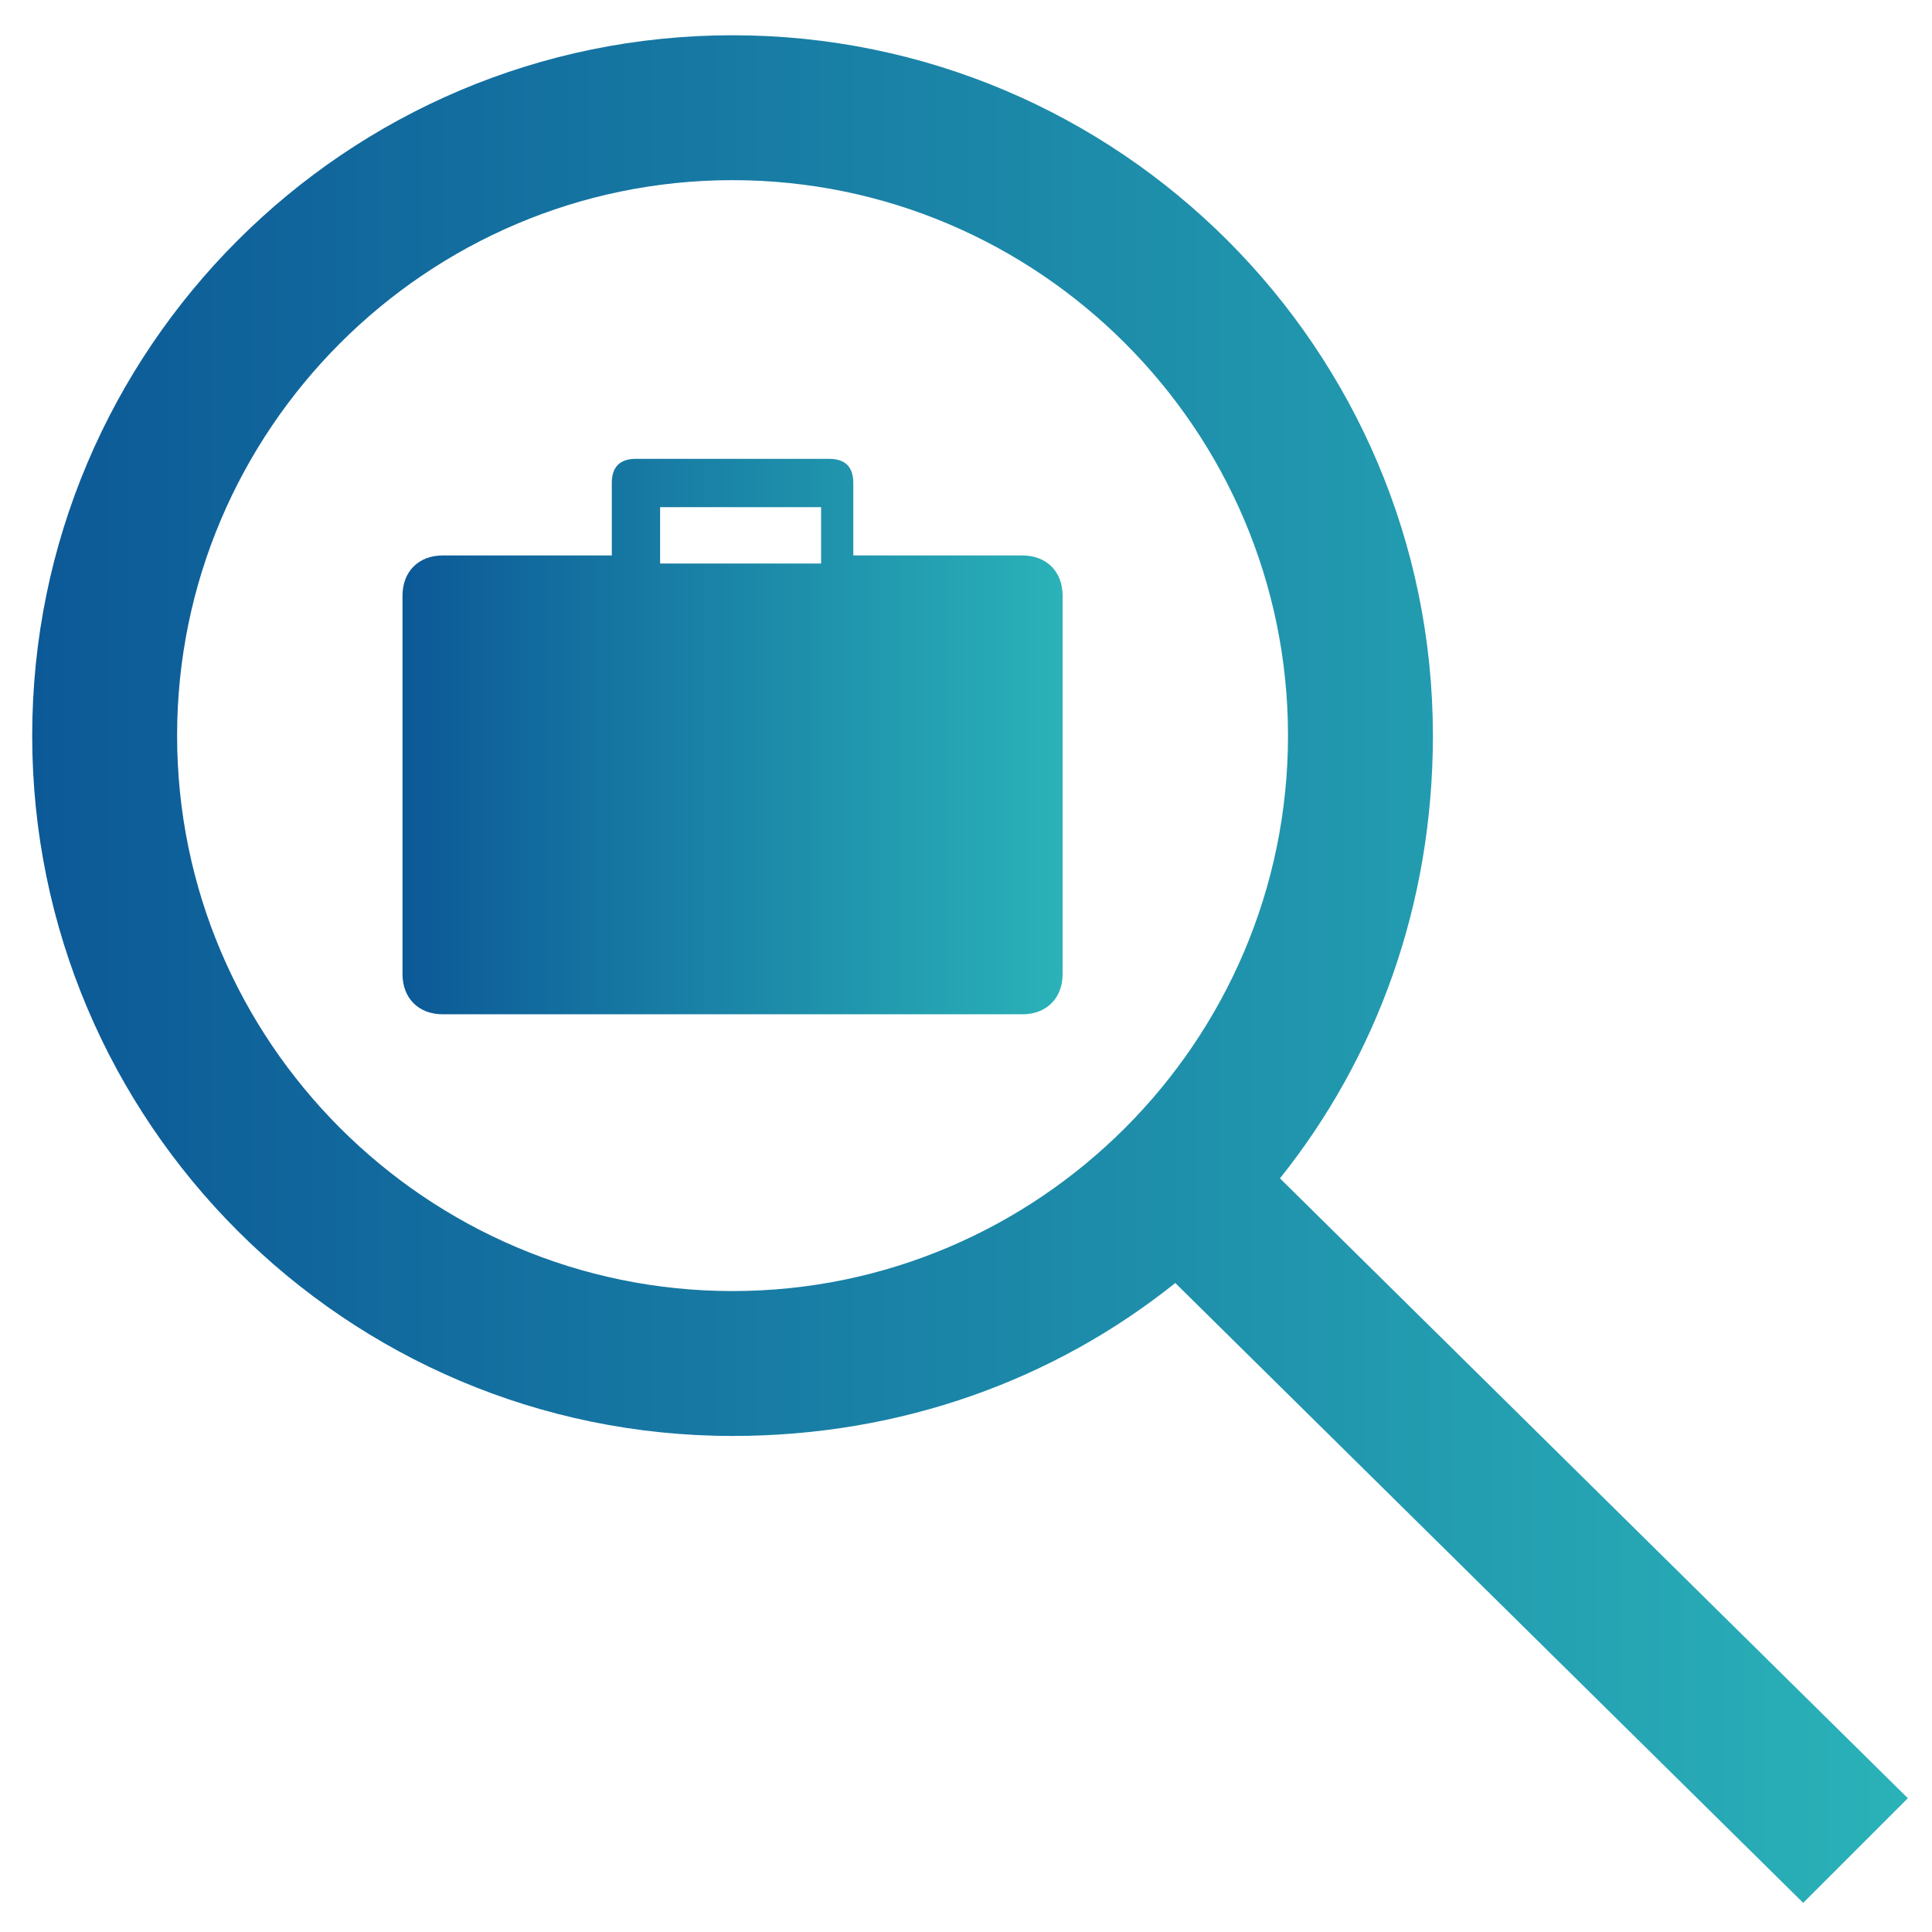 <?xml version="1.0" encoding="utf-8"?>
<!-- Generator: Adobe Illustrator 22.1.0, SVG Export Plug-In . SVG Version: 6.00 Build 0)  -->
<svg version="1.1" id="Calque_1" xmlns="http://www.w3.org/2000/svg" xmlns:xlink="http://www.w3.org/1999/xlink" x="0px" y="0px"
	 viewBox="0 0 24 24" style="enable-background:new 0 0 24 24;" xml:space="preserve">
<style type="text/css">
	.st0{fill:url(#SVGID_1_);}
	.st1{fill:url(#SVGID_2_);}
</style>
<title>pictos site Dinsic</title>
<linearGradient id="SVGID_1_" gradientUnits="userSpaceOnUse" x1="5.051" y1="9.123" x2="13.167" y2="9.123">
	<stop  offset="0" style="stop-color:#0C5997"/>
	<stop  offset="1" style="stop-color:#2AB2B8"/>
</linearGradient>
<path class="st0" d="M12.7,6.9h-2.1V6c0-0.2-0.1-0.3-0.3-0.3H7.9C7.7,5.7,7.6,5.8,7.6,6v0.9H5.5c-0.3,0-0.5,0.2-0.5,0.5v4.7
	c0,0.3,0.2,0.5,0.5,0.5h7.2c0.3,0,0.5-0.2,0.5-0.5V7.4C13.2,7.1,13,6.9,12.7,6.9z M8.2,6.3h2v0.7h-2V6.3z"/>
<g transform="translate(0,-952.362)">
	<linearGradient id="SVGID_2_" gradientUnits="userSpaceOnUse" x1="0.409" y1="964.37" x2="23.617" y2="964.37">
		<stop  offset="0" style="stop-color:#0C5997"/>
		<stop  offset="1" style="stop-color:#2AB2B8"/>
	</linearGradient>
	<path class="st1" d="M9.1,952.8c-4.8,0-8.7,3.9-8.7,8.7s3.9,8.7,8.7,8.7c2.1,0,4-0.7,5.5-1.9l7.8,7.7l1.3-1.3l-7.8-7.7
		c1.2-1.5,1.9-3.4,1.9-5.5C17.8,956.7,13.9,952.8,9.1,952.8L9.1,952.8z M9.1,954.6c3.8,0,6.9,3.1,6.9,6.9c0,3.8-3.1,6.9-6.9,6.9
		s-6.9-3.1-6.9-6.9S5.3,954.6,9.1,954.6z"/>
</g>
</svg>
